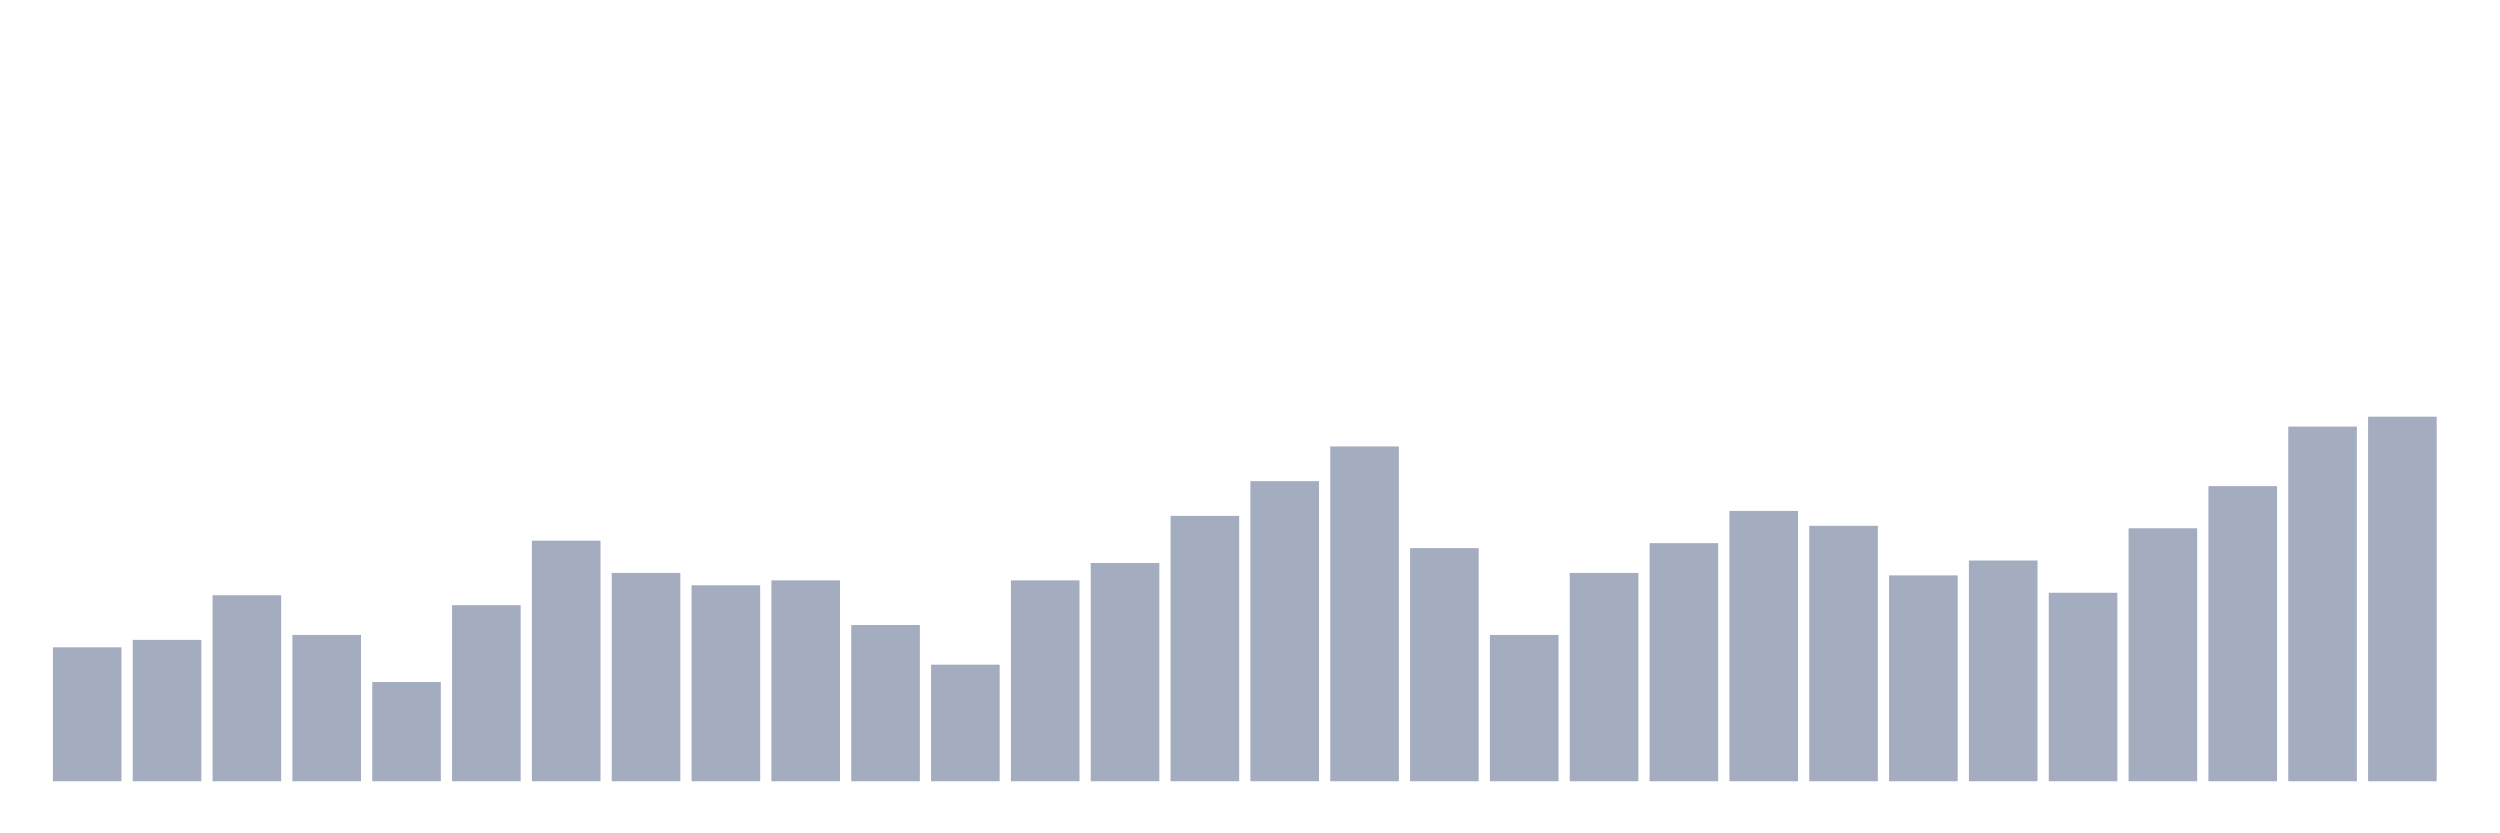 <svg xmlns="http://www.w3.org/2000/svg" viewBox="0 0 480 160"><g transform="translate(10,10)"><rect class="bar" x="0.153" width="13.175" y="114.286" height="25.714" fill="rgb(164,173,192)"></rect><rect class="bar" x="15.482" width="13.175" y="112.857" height="27.143" fill="rgb(164,173,192)"></rect><rect class="bar" x="30.81" width="13.175" y="104.286" height="35.714" fill="rgb(164,173,192)"></rect><rect class="bar" x="46.138" width="13.175" y="111.905" height="28.095" fill="rgb(164,173,192)"></rect><rect class="bar" x="61.466" width="13.175" y="120.952" height="19.048" fill="rgb(164,173,192)"></rect><rect class="bar" x="76.794" width="13.175" y="106.19" height="33.81" fill="rgb(164,173,192)"></rect><rect class="bar" x="92.123" width="13.175" y="93.81" height="46.19" fill="rgb(164,173,192)"></rect><rect class="bar" x="107.451" width="13.175" y="100" height="40" fill="rgb(164,173,192)"></rect><rect class="bar" x="122.779" width="13.175" y="102.381" height="37.619" fill="rgb(164,173,192)"></rect><rect class="bar" x="138.107" width="13.175" y="101.429" height="38.571" fill="rgb(164,173,192)"></rect><rect class="bar" x="153.436" width="13.175" y="110" height="30" fill="rgb(164,173,192)"></rect><rect class="bar" x="168.764" width="13.175" y="117.619" height="22.381" fill="rgb(164,173,192)"></rect><rect class="bar" x="184.092" width="13.175" y="101.429" height="38.571" fill="rgb(164,173,192)"></rect><rect class="bar" x="199.42" width="13.175" y="98.095" height="41.905" fill="rgb(164,173,192)"></rect><rect class="bar" x="214.748" width="13.175" y="89.048" height="50.952" fill="rgb(164,173,192)"></rect><rect class="bar" x="230.077" width="13.175" y="82.381" height="57.619" fill="rgb(164,173,192)"></rect><rect class="bar" x="245.405" width="13.175" y="75.714" height="64.286" fill="rgb(164,173,192)"></rect><rect class="bar" x="260.733" width="13.175" y="95.238" height="44.762" fill="rgb(164,173,192)"></rect><rect class="bar" x="276.061" width="13.175" y="111.905" height="28.095" fill="rgb(164,173,192)"></rect><rect class="bar" x="291.39" width="13.175" y="100" height="40" fill="rgb(164,173,192)"></rect><rect class="bar" x="306.718" width="13.175" y="94.286" height="45.714" fill="rgb(164,173,192)"></rect><rect class="bar" x="322.046" width="13.175" y="88.095" height="51.905" fill="rgb(164,173,192)"></rect><rect class="bar" x="337.374" width="13.175" y="90.952" height="49.048" fill="rgb(164,173,192)"></rect><rect class="bar" x="352.702" width="13.175" y="100.476" height="39.524" fill="rgb(164,173,192)"></rect><rect class="bar" x="368.031" width="13.175" y="97.619" height="42.381" fill="rgb(164,173,192)"></rect><rect class="bar" x="383.359" width="13.175" y="103.81" height="36.19" fill="rgb(164,173,192)"></rect><rect class="bar" x="398.687" width="13.175" y="91.429" height="48.571" fill="rgb(164,173,192)"></rect><rect class="bar" x="414.015" width="13.175" y="83.333" height="56.667" fill="rgb(164,173,192)"></rect><rect class="bar" x="429.344" width="13.175" y="71.905" height="68.095" fill="rgb(164,173,192)"></rect><rect class="bar" x="444.672" width="13.175" y="70" height="70" fill="rgb(164,173,192)"></rect></g></svg>